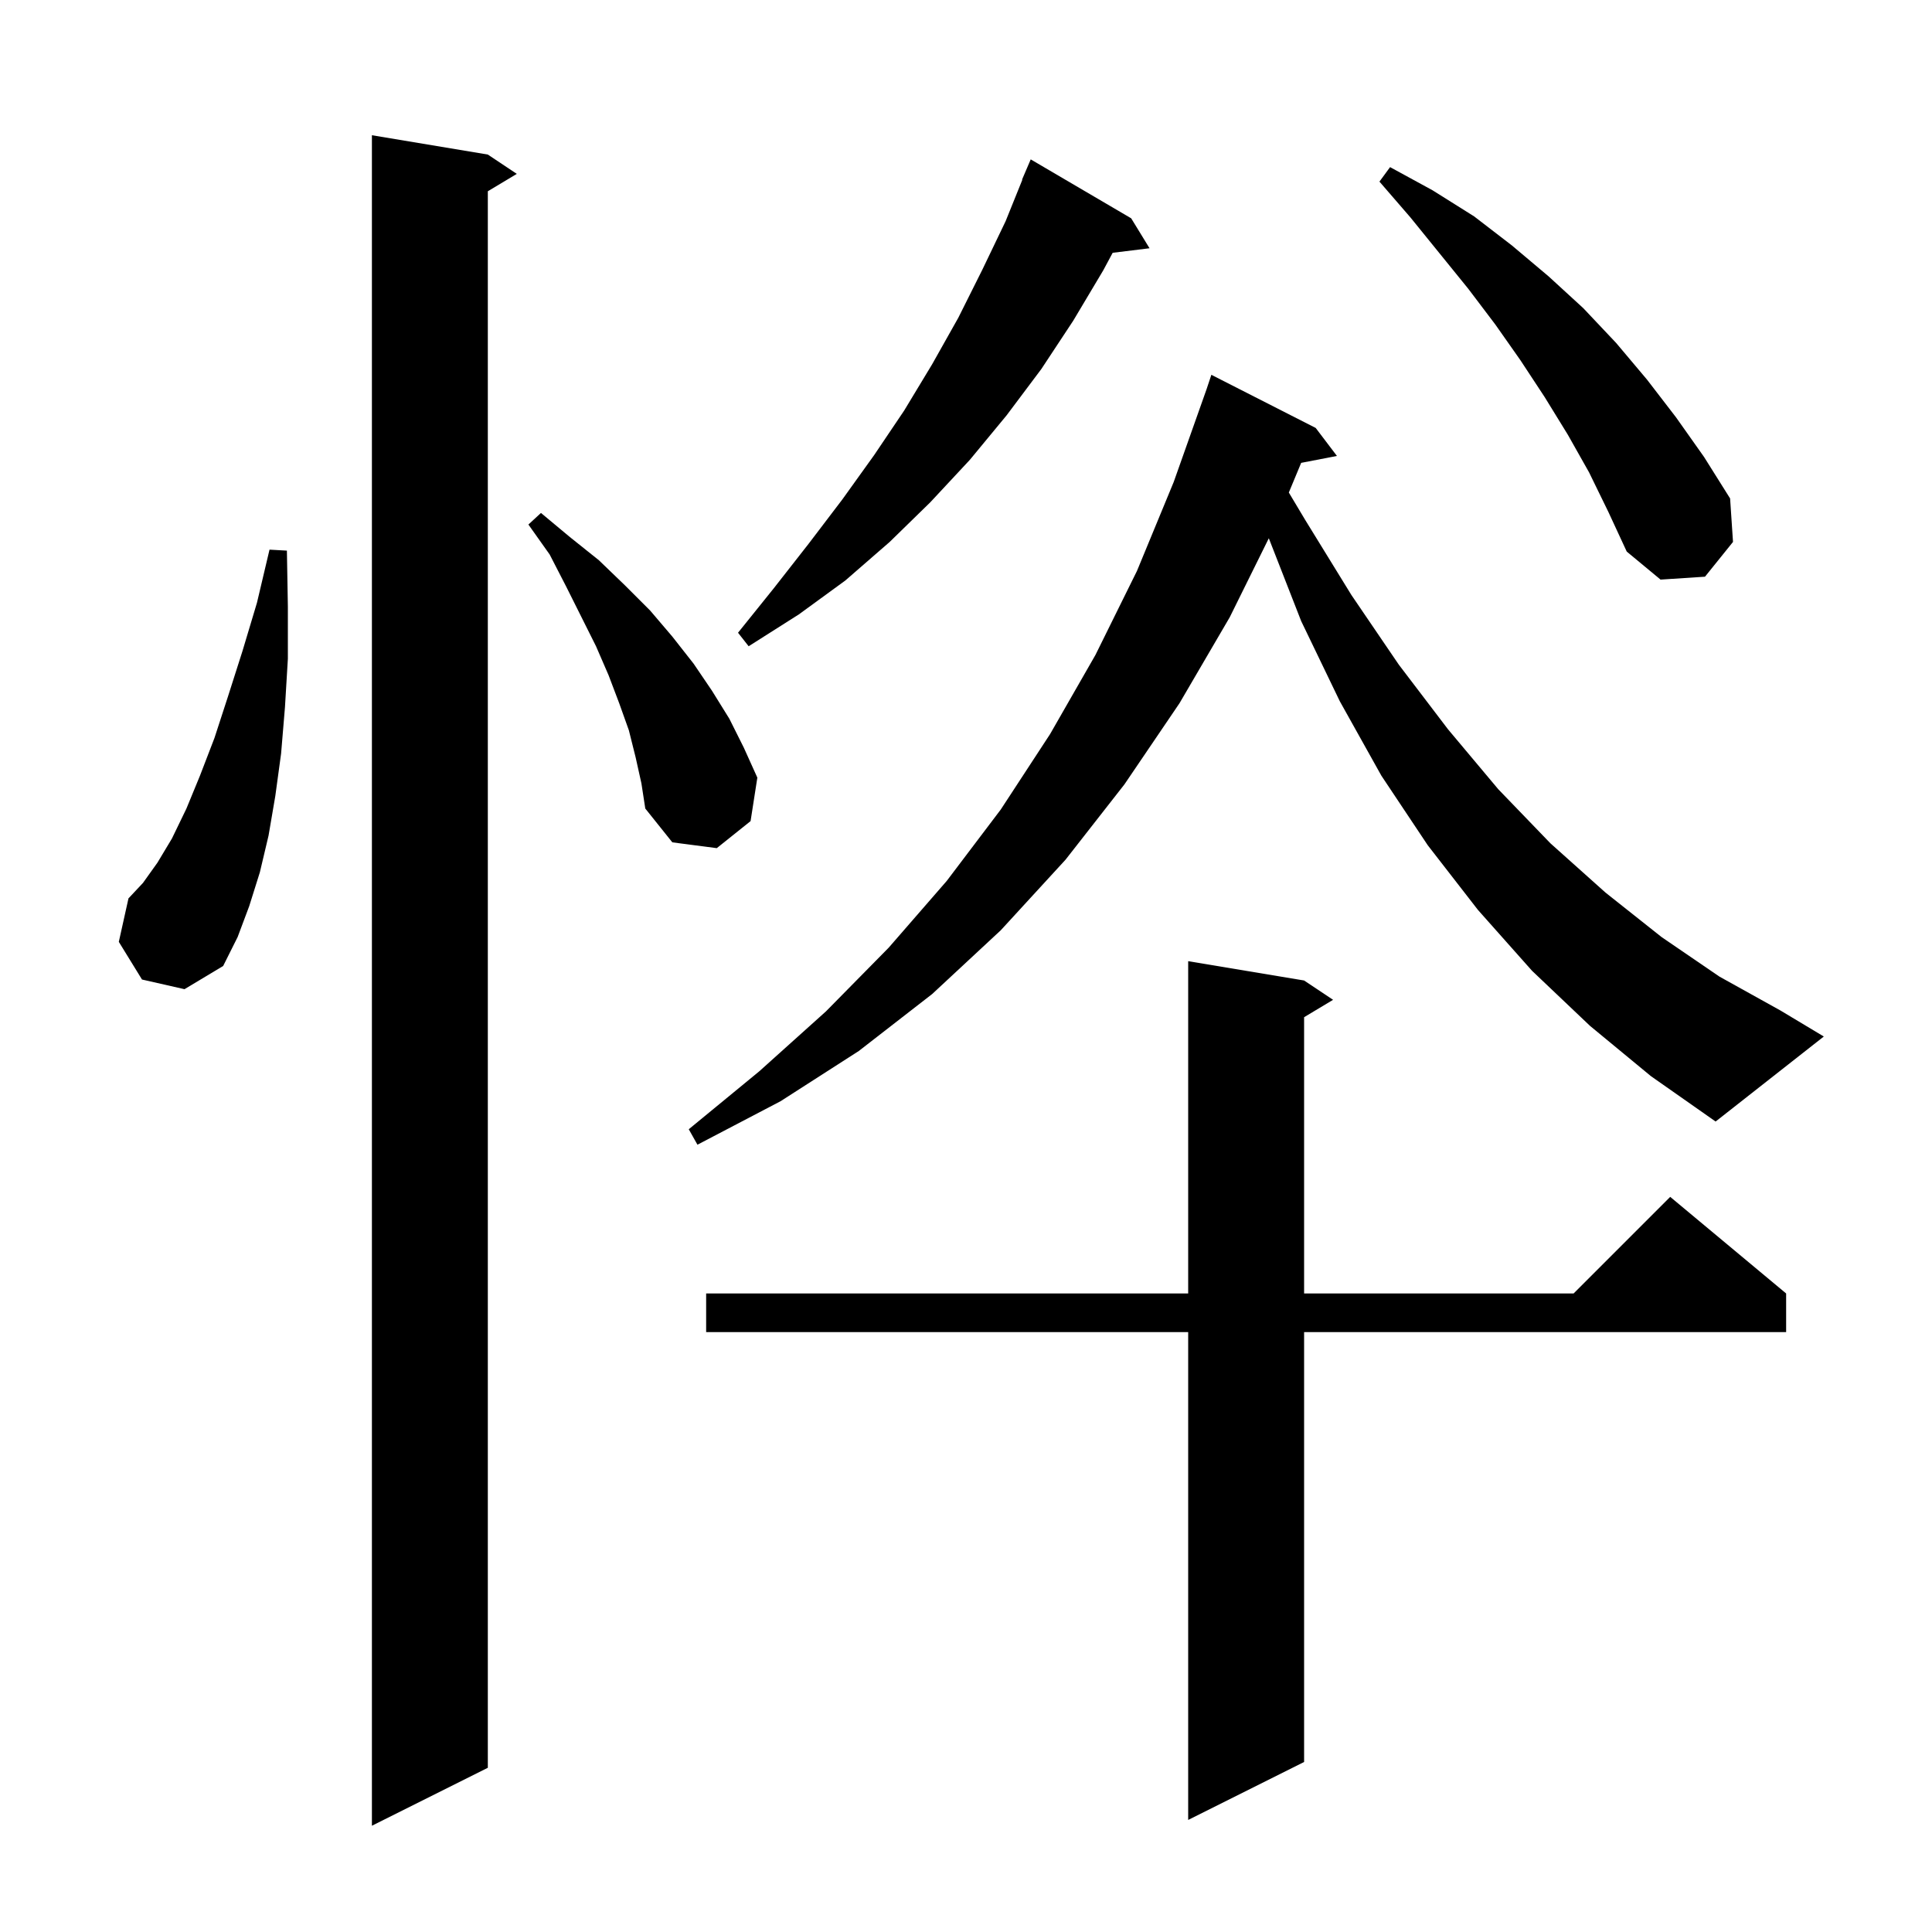<svg xmlns="http://www.w3.org/2000/svg" xmlns:xlink="http://www.w3.org/1999/xlink" version="1.1" baseProfile="full" viewBox="0 0 200 200" width="200" height="200">
<g fill="black">
<path d="M 50.5 16.0 L 53.5 18.0 L 50.5 19.8 L 50.5 183.0 L 38.5 189.0 L 38.5 14.0 Z M 135.0 101.5 L 138.0 103.5 L 135.0 105.3 L 135.0 133.9 L 162.9 133.9 L 172.9 123.9 L 184.9 133.9 L 184.9 137.9 L 135.0 137.9 L 135.0 182.4 L 123.0 188.4 L 123.0 137.9 L 73.1 137.9 L 73.1 133.9 L 123.0 133.9 L 123.0 99.5 Z M 164.6 106.2 L 158.6 100.5 L 153.0 94.2 L 147.8 87.5 L 143.0 80.3 L 138.7 72.6 L 134.7 64.3 L 131.347 55.72 L 127.3 63.9 L 122.1 72.8 L 116.4 81.2 L 110.3 89.0 L 103.6 96.3 L 96.5 102.9 L 88.9 108.8 L 80.8 114.0 L 72.2 118.5 L 71.3 116.9 L 78.6 110.9 L 85.5 104.7 L 92.0 98.1 L 98.0 91.2 L 103.6 83.8 L 108.7 76.0 L 113.4 67.8 L 117.7 59.1 L 121.5 49.9 L 124.9 40.3 L 125.4 38.8 L 136.2 44.3 L 138.4 47.2 L 134.697 47.915 L 133.419 50.987 L 135.1 53.8 L 139.9 61.6 L 144.8 68.8 L 149.9 75.5 L 155.1 81.7 L 160.5 87.3 L 166.2 92.4 L 172.0 97.0 L 178.0 101.1 L 184.3 104.6 L 188.8 107.3 L 177.6 116.1 L 170.9 111.4 Z M 14.7 101.4 L 12.3 97.5 L 13.3 93.0 L 14.8 91.4 L 16.3 89.3 L 17.8 86.8 L 19.3 83.7 L 20.7 80.3 L 22.2 76.4 L 23.6 72.1 L 25.1 67.4 L 26.6 62.4 L 27.9 56.9 L 29.7 57.0 L 29.8 62.8 L 29.8 68.2 L 29.5 73.2 L 29.1 78.0 L 28.5 82.4 L 27.8 86.5 L 26.9 90.3 L 25.8 93.8 L 24.6 97.0 L 23.1 100.0 L 19.1 102.4 Z M 65.8 78.4 L 65.1 75.6 L 64.1 72.8 L 63.0 69.9 L 61.7 66.9 L 58.6 60.7 L 56.9 57.4 L 54.7 54.3 L 56.0 53.1 L 59.0 55.6 L 62.0 58.0 L 64.7 60.6 L 67.3 63.2 L 69.6 65.9 L 71.8 68.7 L 73.7 71.5 L 75.5 74.4 L 77.0 77.4 L 78.4 80.5 L 77.7 85.0 L 74.2 87.8 L 69.6 87.2 L 66.8 83.7 L 66.4 81.1 Z M 117.1 22.6 L 119.0 25.7 L 115.183 26.169 L 114.2 28.0 L 111.1 33.2 L 107.8 38.2 L 104.2 43.0 L 100.4 47.6 L 96.3 52.0 L 92.1 56.1 L 87.5 60.1 L 82.7 63.6 L 77.5 66.9 L 76.4 65.5 L 80.1 60.9 L 83.7 56.3 L 87.2 51.7 L 90.5 47.1 L 93.6 42.5 L 96.5 37.7 L 99.2 32.9 L 101.7 27.9 L 104.1 22.9 L 105.832 18.611 L 105.8 18.6 L 106.7 16.5 Z M 164.5 48.9 L 162.3 45.0 L 159.9 41.1 L 157.4 37.3 L 154.8 33.6 L 152.0 29.9 L 146.0 22.5 L 142.8 18.8 L 143.9 17.3 L 148.3 19.7 L 152.6 22.4 L 156.5 25.4 L 160.3 28.6 L 163.9 31.9 L 167.3 35.5 L 170.5 39.3 L 173.5 43.2 L 176.4 47.3 L 179.1 51.6 L 179.4 56.1 L 176.5 59.7 L 171.9 60.0 L 168.4 57.1 L 166.5 53.0 Z " />
</g>
</svg>
